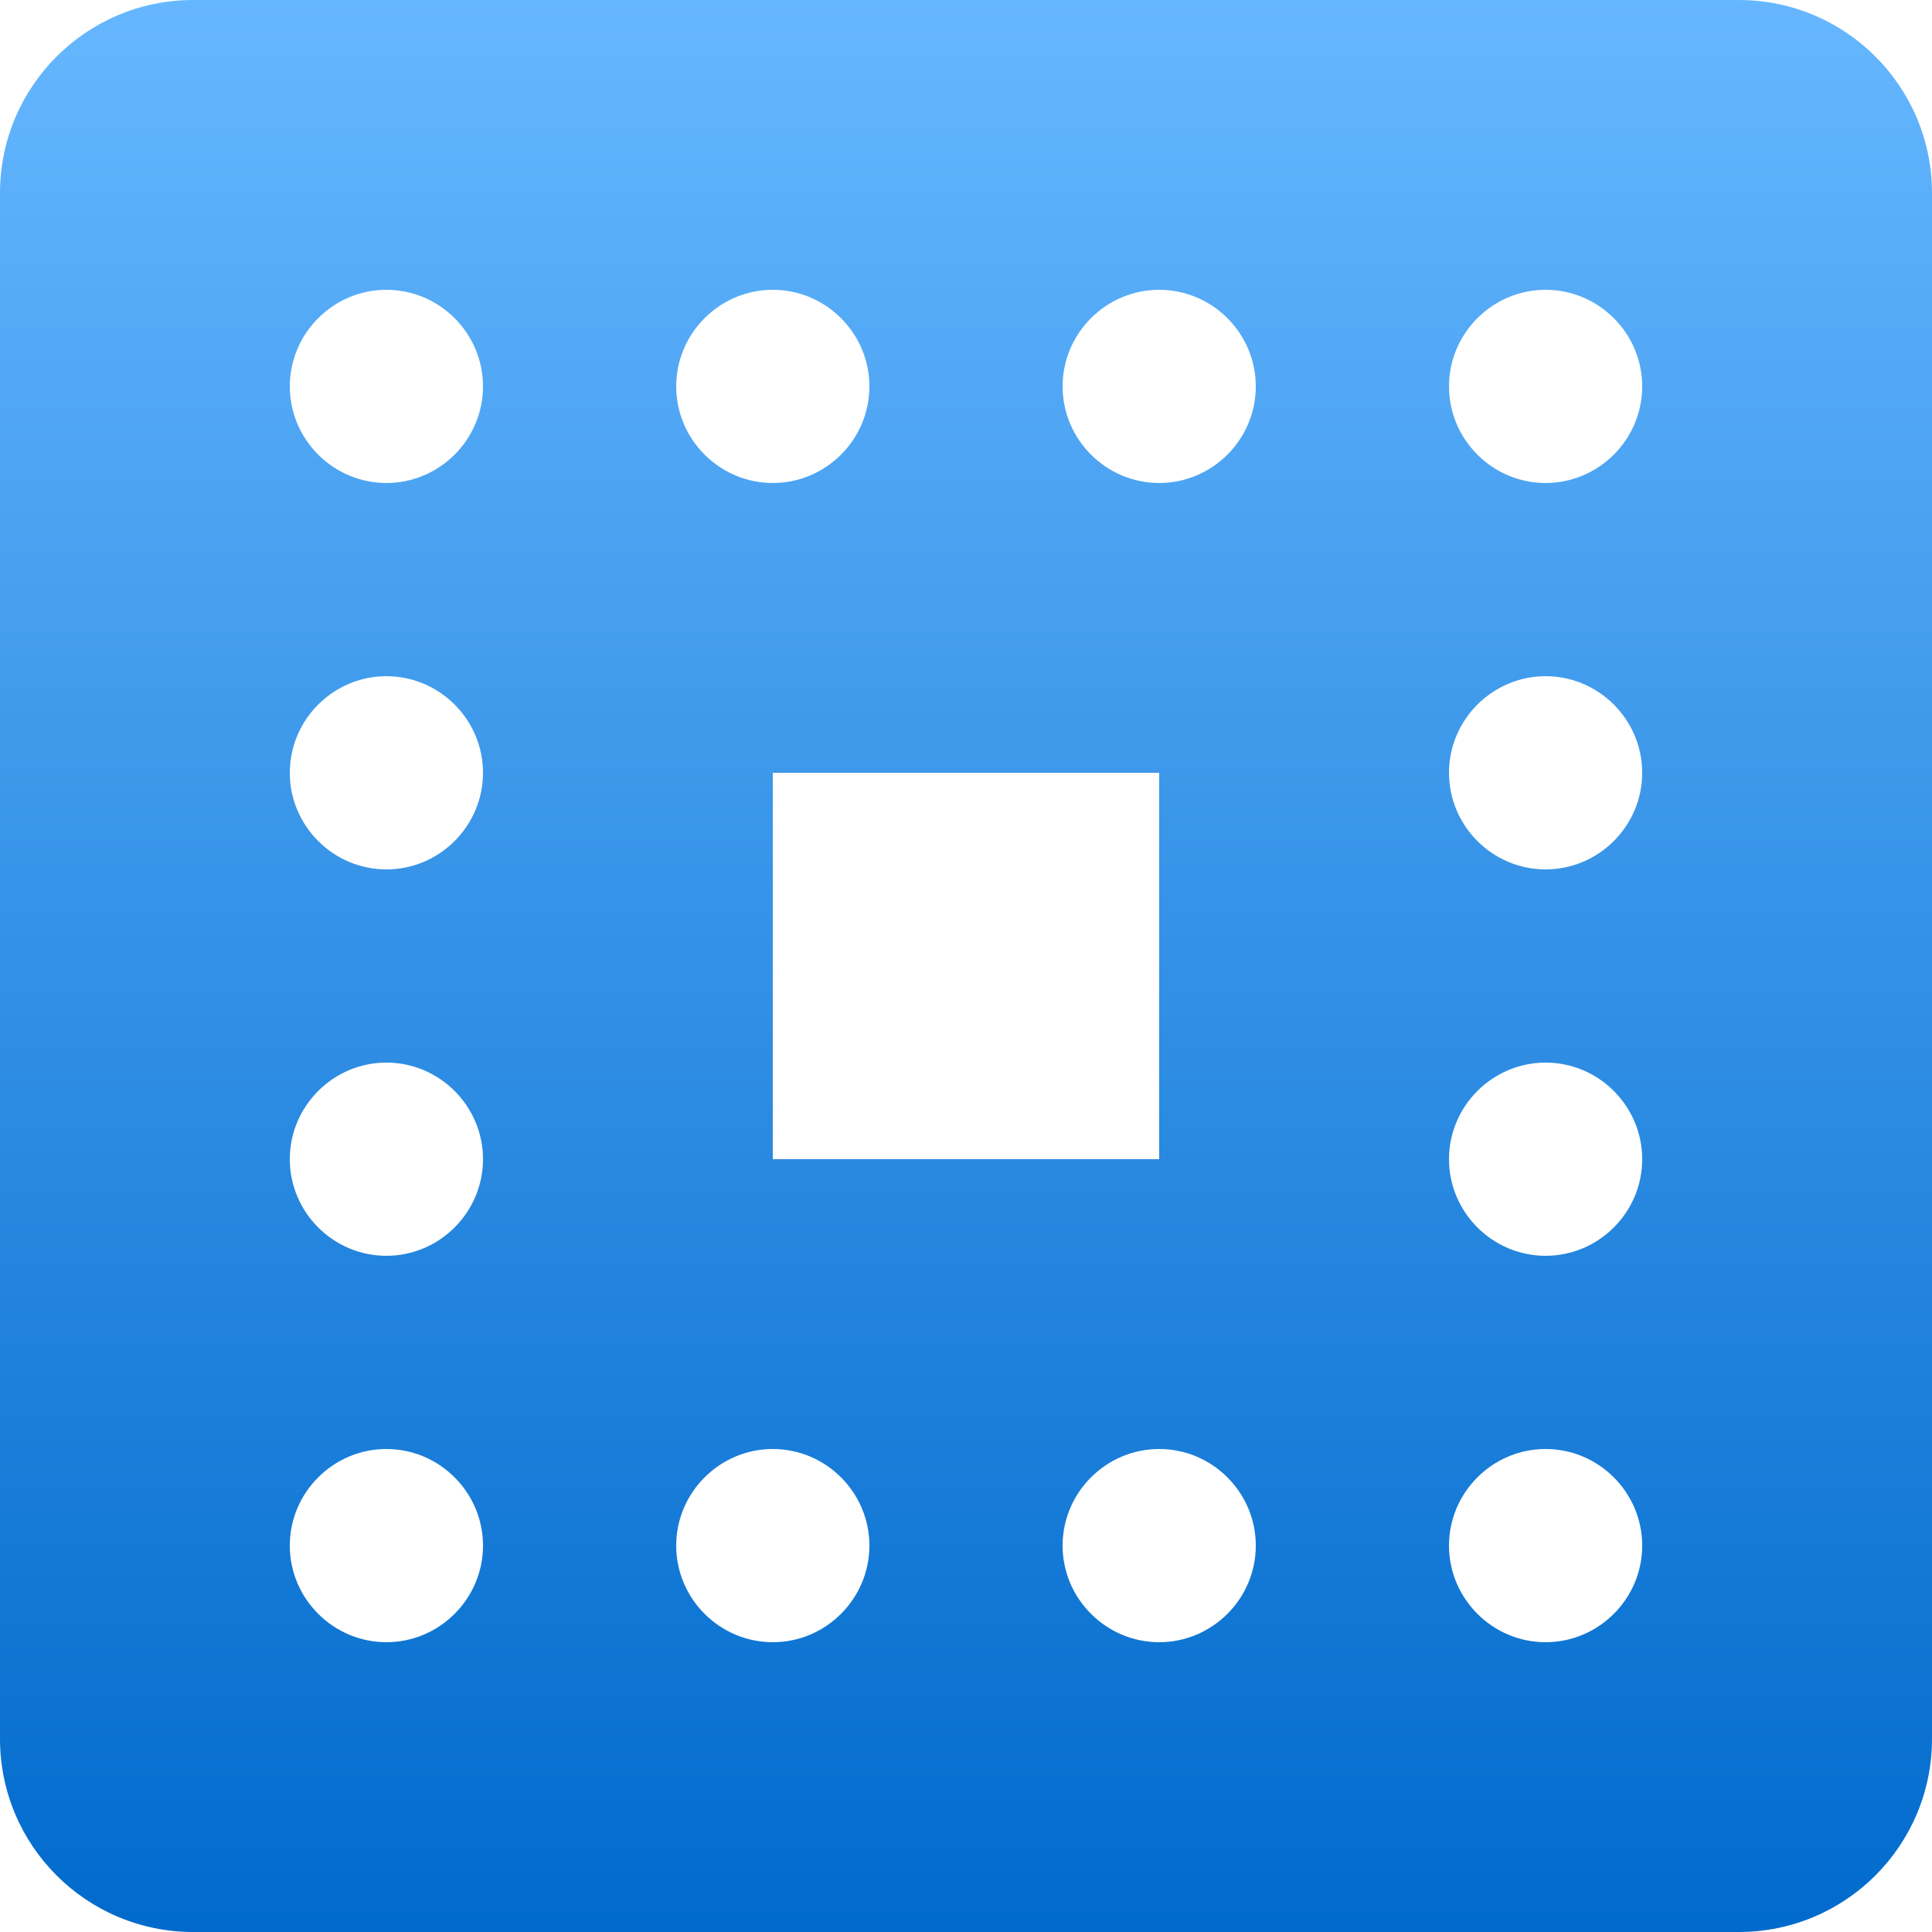 <svg xmlns="http://www.w3.org/2000/svg" width="16" height="16" version="1.1">
 <defs>
  <style id="current-color-scheme" type="text/css">
   .ColorScheme-Text { color: #939597; } .ColorScheme-Highlight { color: #5294e2; }
  </style>
  <linearGradient id="arrongin" x1="0%" x2="0%" y1="0%" y2="100%">
   <stop offset="0%" style="stop-color: #dd9b44; stop-opacity: 1"/>
   <stop offset="100%" style="stop-color: #ad6c16; stop-opacity: 1"/>
  </linearGradient>
  <linearGradient id="aurora" x1="0%" x2="0%" y1="0%" y2="100%">
   <stop offset="0%" style="stop-color: #09D4DF; stop-opacity: 1"/>
   <stop offset="100%" style="stop-color: #9269F4; stop-opacity: 1"/>
  </linearGradient>
  <linearGradient id="cyberneon" x1="0%" x2="0%" y1="0%" y2="100%">
    <stop offset="0" style="stop-color: #0abdc6; stop-opacity: 1"/>
    <stop offset="1" style="stop-color: #ea00d9; stop-opacity: 1"/>
  </linearGradient>
  <linearGradient id="fitdance" x1="0%" x2="0%" y1="0%" y2="100%">
   <stop offset="0%" style="stop-color: #1AD6AB; stop-opacity: 1"/>
   <stop offset="100%" style="stop-color: #329DB6; stop-opacity: 1"/>
  </linearGradient>
  <linearGradient id="oomox" x1="0%" x2="0%" y1="0%" y2="100%">
   <stop offset="0%" style="stop-color: #66b7ff; stop-opacity: 1"/>
   <stop offset="100%" style="stop-color: #006acc; stop-opacity: 1"/>
  </linearGradient>
  <linearGradient id="rainblue" x1="0%" x2="0%" y1="0%" y2="100%">
   <stop offset="0%" style="stop-color: #00F260; stop-opacity: 1"/>
   <stop offset="100%" style="stop-color: #0575E6; stop-opacity: 1"/>
  </linearGradient>
  <linearGradient id="sunrise" x1="0%" x2="0%" y1="0%" y2="100%">
   <stop offset="0%" style="stop-color:  #FF8501; stop-opacity: 1"/>
   <stop offset="100%" style="stop-color:  #FFCB01; stop-opacity: 1"/>
  </linearGradient>
  <linearGradient id="telinkrin" x1="0%" x2="0%" y1="0%" y2="100%">
   <stop offset="0%" style="stop-color:  #b2ced6; stop-opacity: 1"/>
   <stop offset="100%" style="stop-color:  #6da5b7; stop-opacity: 1"/>
  </linearGradient>
  <linearGradient id="60spsycho" x1="0%" x2="0%" y1="0%" y2="100%">
   <stop offset="0%" style="stop-color:  #df5940; stop-opacity: 1"/>
   <stop offset="25%" style="stop-color:  #d8d15f; stop-opacity: 1"/>
   <stop offset="50%" style="stop-color:  #e9882a; stop-opacity: 1"/>
   <stop offset="100%" style="stop-color:  #279362; stop-opacity: 1"/>
  </linearGradient>
  <linearGradient id="90ssummer" x1="0%" x2="0%" y1="0%" y2="100%">
   <stop offset="0%" style="stop-color:  #f618c7; stop-opacity: 1"/>
   <stop offset="20%" style="stop-color:  #94ffab; stop-opacity: 1"/>
   <stop offset="50%" style="stop-color:  #fbfd54; stop-opacity: 1"/>
   <stop offset="100%" style="stop-color:  #0f83ae; stop-opacity: 1"/>
  </linearGradient>
 </defs>
 <path fill="url(#oomox)" class="ColorScheme-Text" d="M 14.4 0 L 1.6 0 C 0.716 0 0 0.716 0 1.6 L 0 14.4 C 0 15.284 0.716 16 1.6 16 L 14.4 16 C 15.284 16 16 15.284 16 14.4 L 16 1.6 C 16 0.716 15.284 0 14.4 0 Z M 3.2 4 C 2.76 4 2.4 3.64 2.4 3.2 C 2.4 2.76 2.76 2.4 3.2 2.4 C 3.64 2.4 4 2.76 4 3.2 C 4 3.64 3.64 4 3.2 4 Z M 3.2 7.2 C 2.76 7.2 2.4 6.84 2.4 6.4 C 2.4 5.96 2.76 5.6 3.2 5.6 C 3.64 5.6 4 5.96 4 6.4 C 4 6.84 3.64 7.2 3.2 7.2 Z M 3.2 10.4 C 2.76 10.4 2.4 10.04 2.4 9.6 C 2.4 9.16 2.76 8.8 3.2 8.8 C 3.64 8.8 4 9.16 4 9.6 C 4 10.04 3.64 10.4 3.2 10.4 Z M 12.8 7.2 C 12.36 7.2 12 6.84 12 6.4 C 12 5.96 12.36 5.6 12.8 5.6 C 13.24 5.6 13.6 5.96 13.6 6.4 C 13.6 6.84 13.24 7.2 12.8 7.2 Z M 12.8 10.4 C 12.36 10.4 12 10.04 12 9.6 C 12 9.16 12.36 8.8 12.8 8.8 C 13.24 8.8 13.6 9.16 13.6 9.6 C 13.6 10.04 13.24 10.4 12.8 10.4 Z M 6.4 4 C 5.96 4 5.6 3.64 5.6 3.2 C 5.6 2.76 5.96 2.4 6.4 2.4 C 6.84 2.4 7.2 2.76 7.2 3.2 C 7.2 3.64 6.84 4 6.4 4 Z M 9.6 4 C 9.16 4 8.8 3.64 8.8 3.2 C 8.8 2.76 9.16 2.4 9.6 2.4 C 10.04 2.4 10.4 2.76 10.4 3.2 C 10.4 3.64 10.04 4 9.6 4 Z M 12.8 4 C 12.36 4 12 3.64 12 3.2 C 12 2.76 12.36 2.4 12.8 2.4 C 13.24 2.4 13.6 2.76 13.6 3.2 C 13.6 3.64 13.24 4 12.8 4 Z M 3.2 13.6 C 2.76 13.6 2.4 13.24 2.4 12.8 C 2.4 12.36 2.76 12 3.2 12 C 3.64 12 4 12.36 4 12.8 C 4 13.24 3.64 13.6 3.2 13.6 Z M 6.4 13.6 C 5.96 13.6 5.6 13.24 5.6 12.8 C 5.6 12.36 5.96 12 6.4 12 C 6.84 12 7.2 12.36 7.2 12.8 C 7.2 13.24 6.84 13.6 6.4 13.6 Z M 9.6 13.6 C 9.16 13.6 8.8 13.24 8.8 12.8 C 8.8 12.36 9.16 12 9.6 12 C 10.04 12 10.4 12.36 10.4 12.8 C 10.4 13.24 10.04 13.6 9.6 13.6 Z M 12.8 13.6 C 12.36 13.6 12 13.24 12 12.8 C 12 12.36 12.36 12 12.8 12 C 13.24 12 13.6 12.36 13.6 12.8 C 13.6 13.24 13.24 13.6 12.8 13.6 Z M 9.6 9.6 L 6.4 9.6 L 6.4 6.4 L 9.6 6.4 L 9.6 9.6 Z"/>
</svg>
